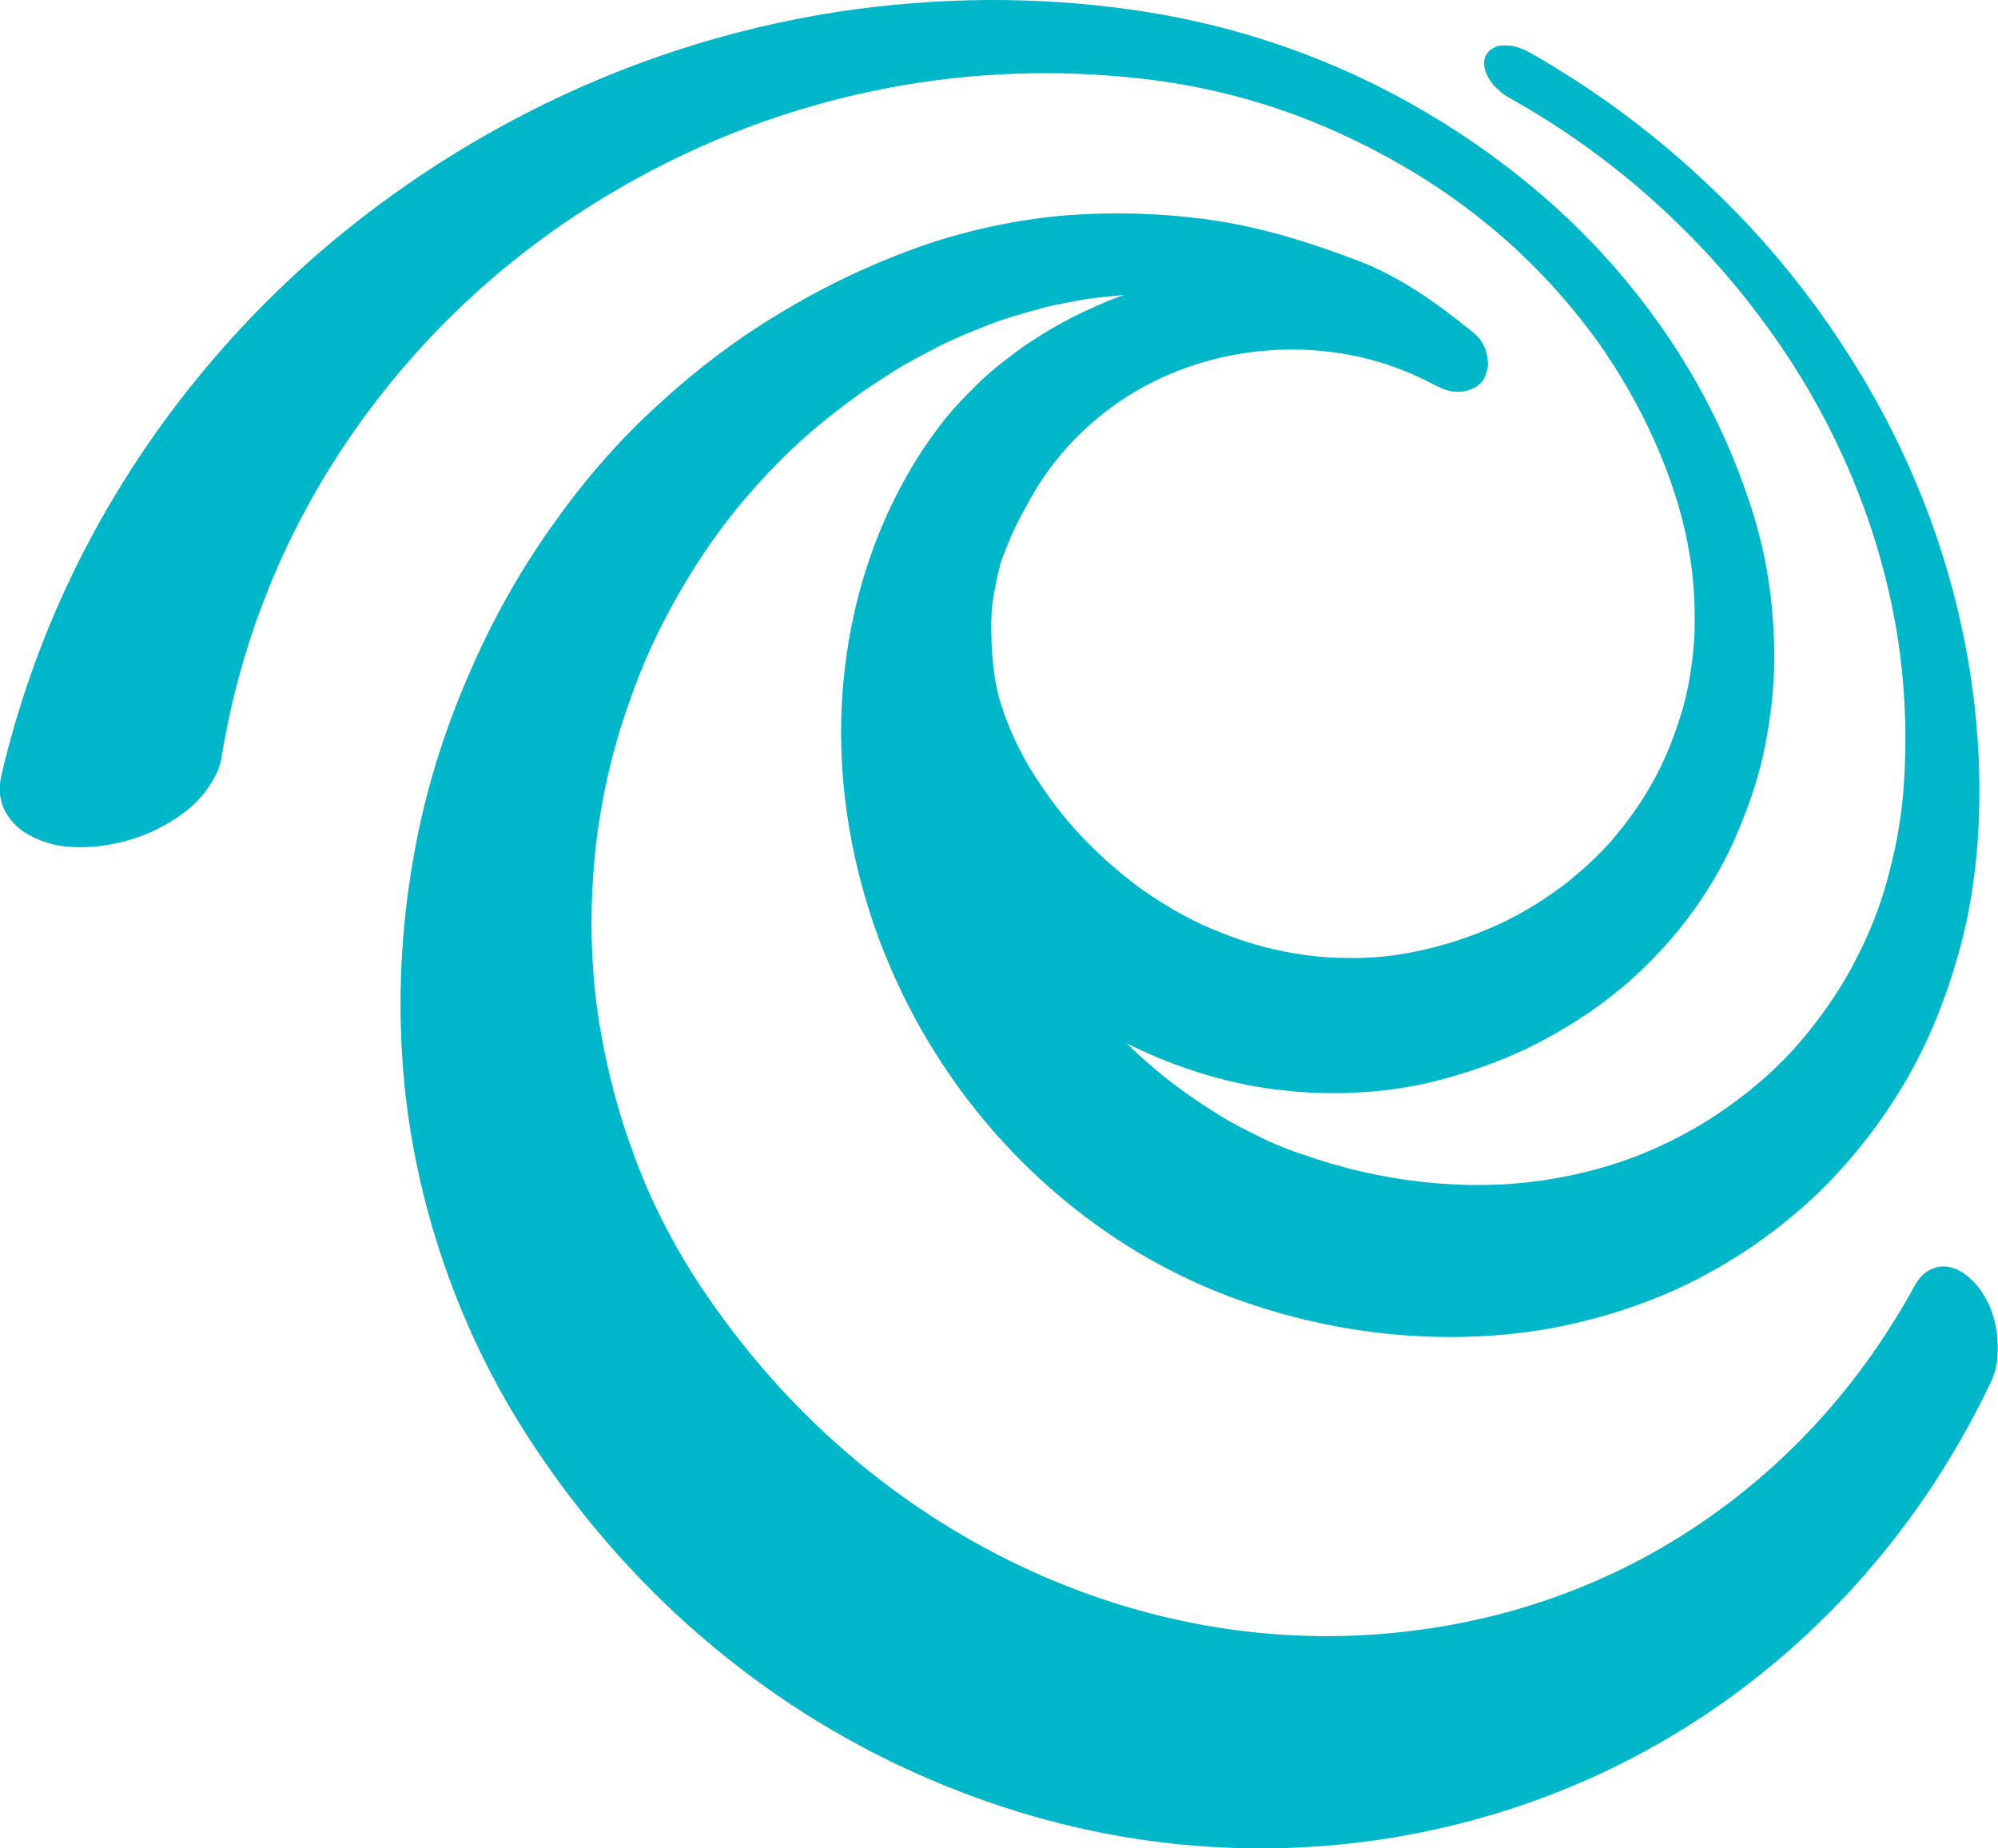 <svg version="1.1" id="Layer_1" xmlns:x="ns_extend;" xmlns:i="ns_ai;" xmlns:graph="ns_graphs;" xmlns="http://www.w3.org/2000/svg" xmlns:xlink="http://www.w3.org/1999/xlink" x="0px" y="0px" viewBox="0 0 325.2 300.8" style="enable-background:new 0 0 325.2 300.8;" xml:space="preserve">
 <style type="text/css">
  .st0{fill:#00B6C9;}
 </style>
 <g id="Layer_1_1_">
 </g>
 <g id="TM_x5F_myriad_pro_x5F_semibold_x5F_18pt">
  <path class="st0" d="M239.4,53.8c-5.7-4.6-11.7-8.9-18.7-11.5c-7.4-2.8-15-5.2-22.9-6.4c-8.1-1.2-16.5-1.5-24.9-0.8
		c-8.7,0.8-17.6,2.8-26.3,6.2c-7,2.7-13.7,6-20.2,10c-6.8,4.1-13.1,8.9-19.1,14.4c-6.3,5.7-12,12.2-17.1,19.4
		c-5.4,7.5-10.1,15.8-13.9,24.7c-4.1,9.4-7.1,19.1-8.9,29.2c-1.9,10.5-2.6,21.2-2,31.9c0.6,11.1,2.7,22.1,6.2,32.8
		c3.6,11,8.6,21.5,15.1,31.3c16.8,25.5,39.6,44,65.2,54.8c24.7,10.5,50.5,13.3,75.1,9.2c22.6-3.8,43.2-13.2,60.4-27.2
		c15.5-12.6,27.9-28.5,36.7-47c0.5-1.1,0.9-2.4,1-3.8c0.1-1.3,0.1-2.8-0.1-4.2c-0.2-1.4-0.6-2.8-1.1-4.1c-0.6-1.3-1.3-2.5-2.1-3.5
		c-0.9-1-1.8-1.8-2.7-2.3s-1.9-0.8-2.8-0.8c-0.9,0-1.8,0.3-2.6,0.8s-1.5,1.3-2.1,2.4c-8.2,15-19.3,27.6-32.8,37.2
		c-14.7,10.5-32,17.1-50.7,19.1c-19.9,2.2-40.7-1-60.4-10c-20.3-9.3-38.5-24.2-52.4-44.4c-5.2-7.5-9.4-15.6-12.4-24
		c-3-8.3-5-16.8-6-25.4c-0.9-8.4-0.8-16.8,0.2-25.1c1-8,2.9-15.9,5.7-23.5c1.7-4.8,3.8-9.5,6.2-13.9c2.3-4.3,4.8-8.3,7.6-12.2
		c2.7-3.7,5.6-7.2,8.8-10.5c3-3.2,6.2-6.1,9.6-8.8c1.8-1.4,3.5-2.7,5.3-4c1.8-1.2,3.6-2.4,5.5-3.6c1.8-1.1,3.7-2.1,5.6-3.1
		c1.8-1,3.8-1.9,5.7-2.7c2.2-0.9,4.3-1.8,6.5-2.5s4.3-1.3,6.5-1.9c2.2-0.5,4.3-0.9,6.5-1.3c2.1-0.3,4.3-0.5,6.4-0.7
		c-1.9,0.6-3.7,1.4-5.4,2.2c-1.9,0.8-3.6,1.7-5.4,2.7c-1.8,1-3.5,2.1-5.2,3.2c-1.7,1.2-3.4,2.5-5,3.8c-1.1,0.9-2.2,1.9-3.2,2.9
		s-2.1,2.1-3.1,3.2s-2,2.3-2.9,3.5s-1.8,2.5-2.7,3.8c-6.9,10.6-11.1,22.7-12.6,35.5c-1.6,13.6,0,27.7,4.6,41.3
		c4.8,14.1,12.8,27.3,23.5,38.2c10.8,11,23.9,19.4,38.8,24.2c8.6,2.8,17.2,4.4,25.6,4.9c8.2,0.5,16.2,0,23.8-1.5
		c7.4-1.5,14.4-3.8,21-7c6.3-3.1,12.1-6.9,17.4-11.4c5.1-4.3,9.5-9.2,13.3-14.4c3.6-5,6.7-10.3,9.1-16c2.3-5.4,4.1-11,5.4-16.8
		c1.2-5.6,1.9-11.4,2.1-17.3c0.5-14.1-1.5-27.7-5.2-40.3c-3.5-11.9-8.7-23.3-15.2-33.7c-6.3-10.1-13.9-19.6-22.7-28
		c-8.7-8.4-18.8-16.1-30.1-22.5c-0.7-0.4-1.5-0.7-2.2-0.9c-0.7-0.2-1.4-0.2-2.1-0.2c-0.7,0-1.2,0.2-1.7,0.5s-0.8,0.7-1.1,1.2
		c-0.2,0.5-0.3,1.1-0.2,1.7c0.1,0.6,0.3,1.3,0.7,1.9c0.4,0.6,0.8,1.3,1.5,1.8c0.5,0.6,1.3,1.1,2,1.5c10.2,5.7,19.3,12.6,27.1,20.2
		c7.9,7.6,14.7,16.2,20.3,25.3c5.7,9.4,10.2,19.6,13.1,30.3c3.1,11.2,4.4,23.2,3.6,35.5c-0.3,4.9-1.1,9.7-2.3,14.3
		c-1.2,4.8-2.9,9.4-5.1,13.7c-2.2,4.5-5,8.7-8.2,12.7c-3.3,4.1-7.2,7.8-11.5,11c-4.5,3.4-9.4,6.2-14.6,8.4
		c-5.4,2.3-11.1,3.8-17.1,4.7c-6.2,0.9-12.5,1-19.1,0.3c-6.7-0.7-13.4-2.2-20.2-4.6c-2.7-0.9-5.3-2-7.8-3.3c-2.5-1.2-5-2.6-7.4-4.2
		c-2.4-1.5-4.7-3.2-6.9-4.9c-2.2-1.8-4.3-3.6-6.3-5.6c4.2,2.1,8.5,3.8,12.9,5.1s8.8,2.2,13.2,2.6c4.3,0.5,8.7,0.5,13,0.2
		c4.2-0.3,8.4-1,12.4-2.1c6-1.6,11.7-3.8,16.8-6.6c5-2.7,9.5-5.8,13.6-9.4c3.9-3.5,7.4-7.3,10.4-11.5c2.9-4.1,5.4-8.4,7.3-13.1
		c1.9-4.5,3.4-9,4.3-13.7c0.9-4.5,1.4-9.1,1.5-13.7c0-4.5-0.3-9-1-13.5c-0.7-4.4-1.8-8.8-3.3-13.1c-3.6-10.7-8.8-20.5-15.1-29.2
		c-6.2-8.6-13.6-16.3-22-23s-17.8-12.5-28-17.1c-10.5-4.7-22-8.2-34.4-10c-16.2-2.4-32.5-2.2-48.5,0.2c-17.6,2.7-35,8.3-51.4,16.8
		c-18.3,9.5-35.6,22.6-49.9,39.2C19,76.6,6.4,99.7,0.2,126.3c-0.4,1.8-0.3,3.5,0.3,5s1.7,2.8,3.1,3.9c1.5,1,3.3,1.8,5.4,2.3
		c2.1,0.4,4.5,0.5,7.1,0.2c2.5-0.3,5-0.9,7.3-1.8c2.3-0.9,4.4-2.1,6.2-3.4c1.8-1.3,3.3-2.8,4.4-4.5c1.1-1.6,1.9-3.3,2.1-5
		c3.6-21.9,12.5-41.2,24.8-57.3c11.1-14.6,24.8-26.3,39.8-35c13.6-7.9,28.3-13.4,43.4-16.3c13.9-2.7,28.3-3.2,42.6-1.5
		c10.7,1.3,20.7,4.1,29.8,8.1c8.9,3.9,17.2,8.8,24.6,14.7c7.3,5.8,13.7,12.6,19.1,20.1c5.4,7.7,9.8,16.2,12.7,25.5
		c1.1,3.6,1.9,7.2,2.4,10.9c0.5,3.7,0.6,7.3,0.5,11c-0.2,3.7-0.7,7.4-1.6,11c-1,3.7-2.3,7.3-4,10.8c-1.8,3.6-3.9,6.9-6.4,10
		c-2.5,3.2-5.5,6-8.7,8.6c-3.4,2.6-7,4.9-11.1,6.8c-4.1,1.9-8.6,3.4-13.3,4.4c-3.8,0.8-7.6,1.2-11.5,1.1c-3.9,0-7.9-0.5-11.8-1.4
		c-4-0.9-7.9-2.3-11.7-4c-3.8-1.8-7.5-4-11-6.6c-3.4-2.6-6.7-5.6-9.6-8.8c-2.9-3.2-5.4-6.7-7.6-10.3c-2.1-3.6-3.8-7.4-4.9-11.3
		c-1.1-3.9-1.4-9.8-1.2-13.8c0.1-2.3,1.1-7,1.7-8.8c0.7-1.8,1.4-3.5,2.2-5.2s1.7-3.2,2.5-4.7c3.6-6.4,8.4-11.4,13.9-15.3
		c5.3-3.7,11.2-6.2,17.4-7.6c6-1.3,12.2-1.6,18.4-0.7c5.7,0.8,11,2.6,15.9,5.2c0.8,0.4,1.6,0.8,2.5,1c0.8,0.2,1.6,0.2,2.3,0.1
		c0.7-0.1,1.4-0.4,2-0.7c0.6-0.4,1.1-0.9,1.4-1.5c0.3-0.6,0.5-1.3,0.6-2c0-0.7-0.1-1.5-0.3-2.2c-0.2-0.8-0.6-1.5-1.1-2.2
		C240.7,55,240.1,54.3,239.4,53.8">
  </path>
 </g>
</svg>